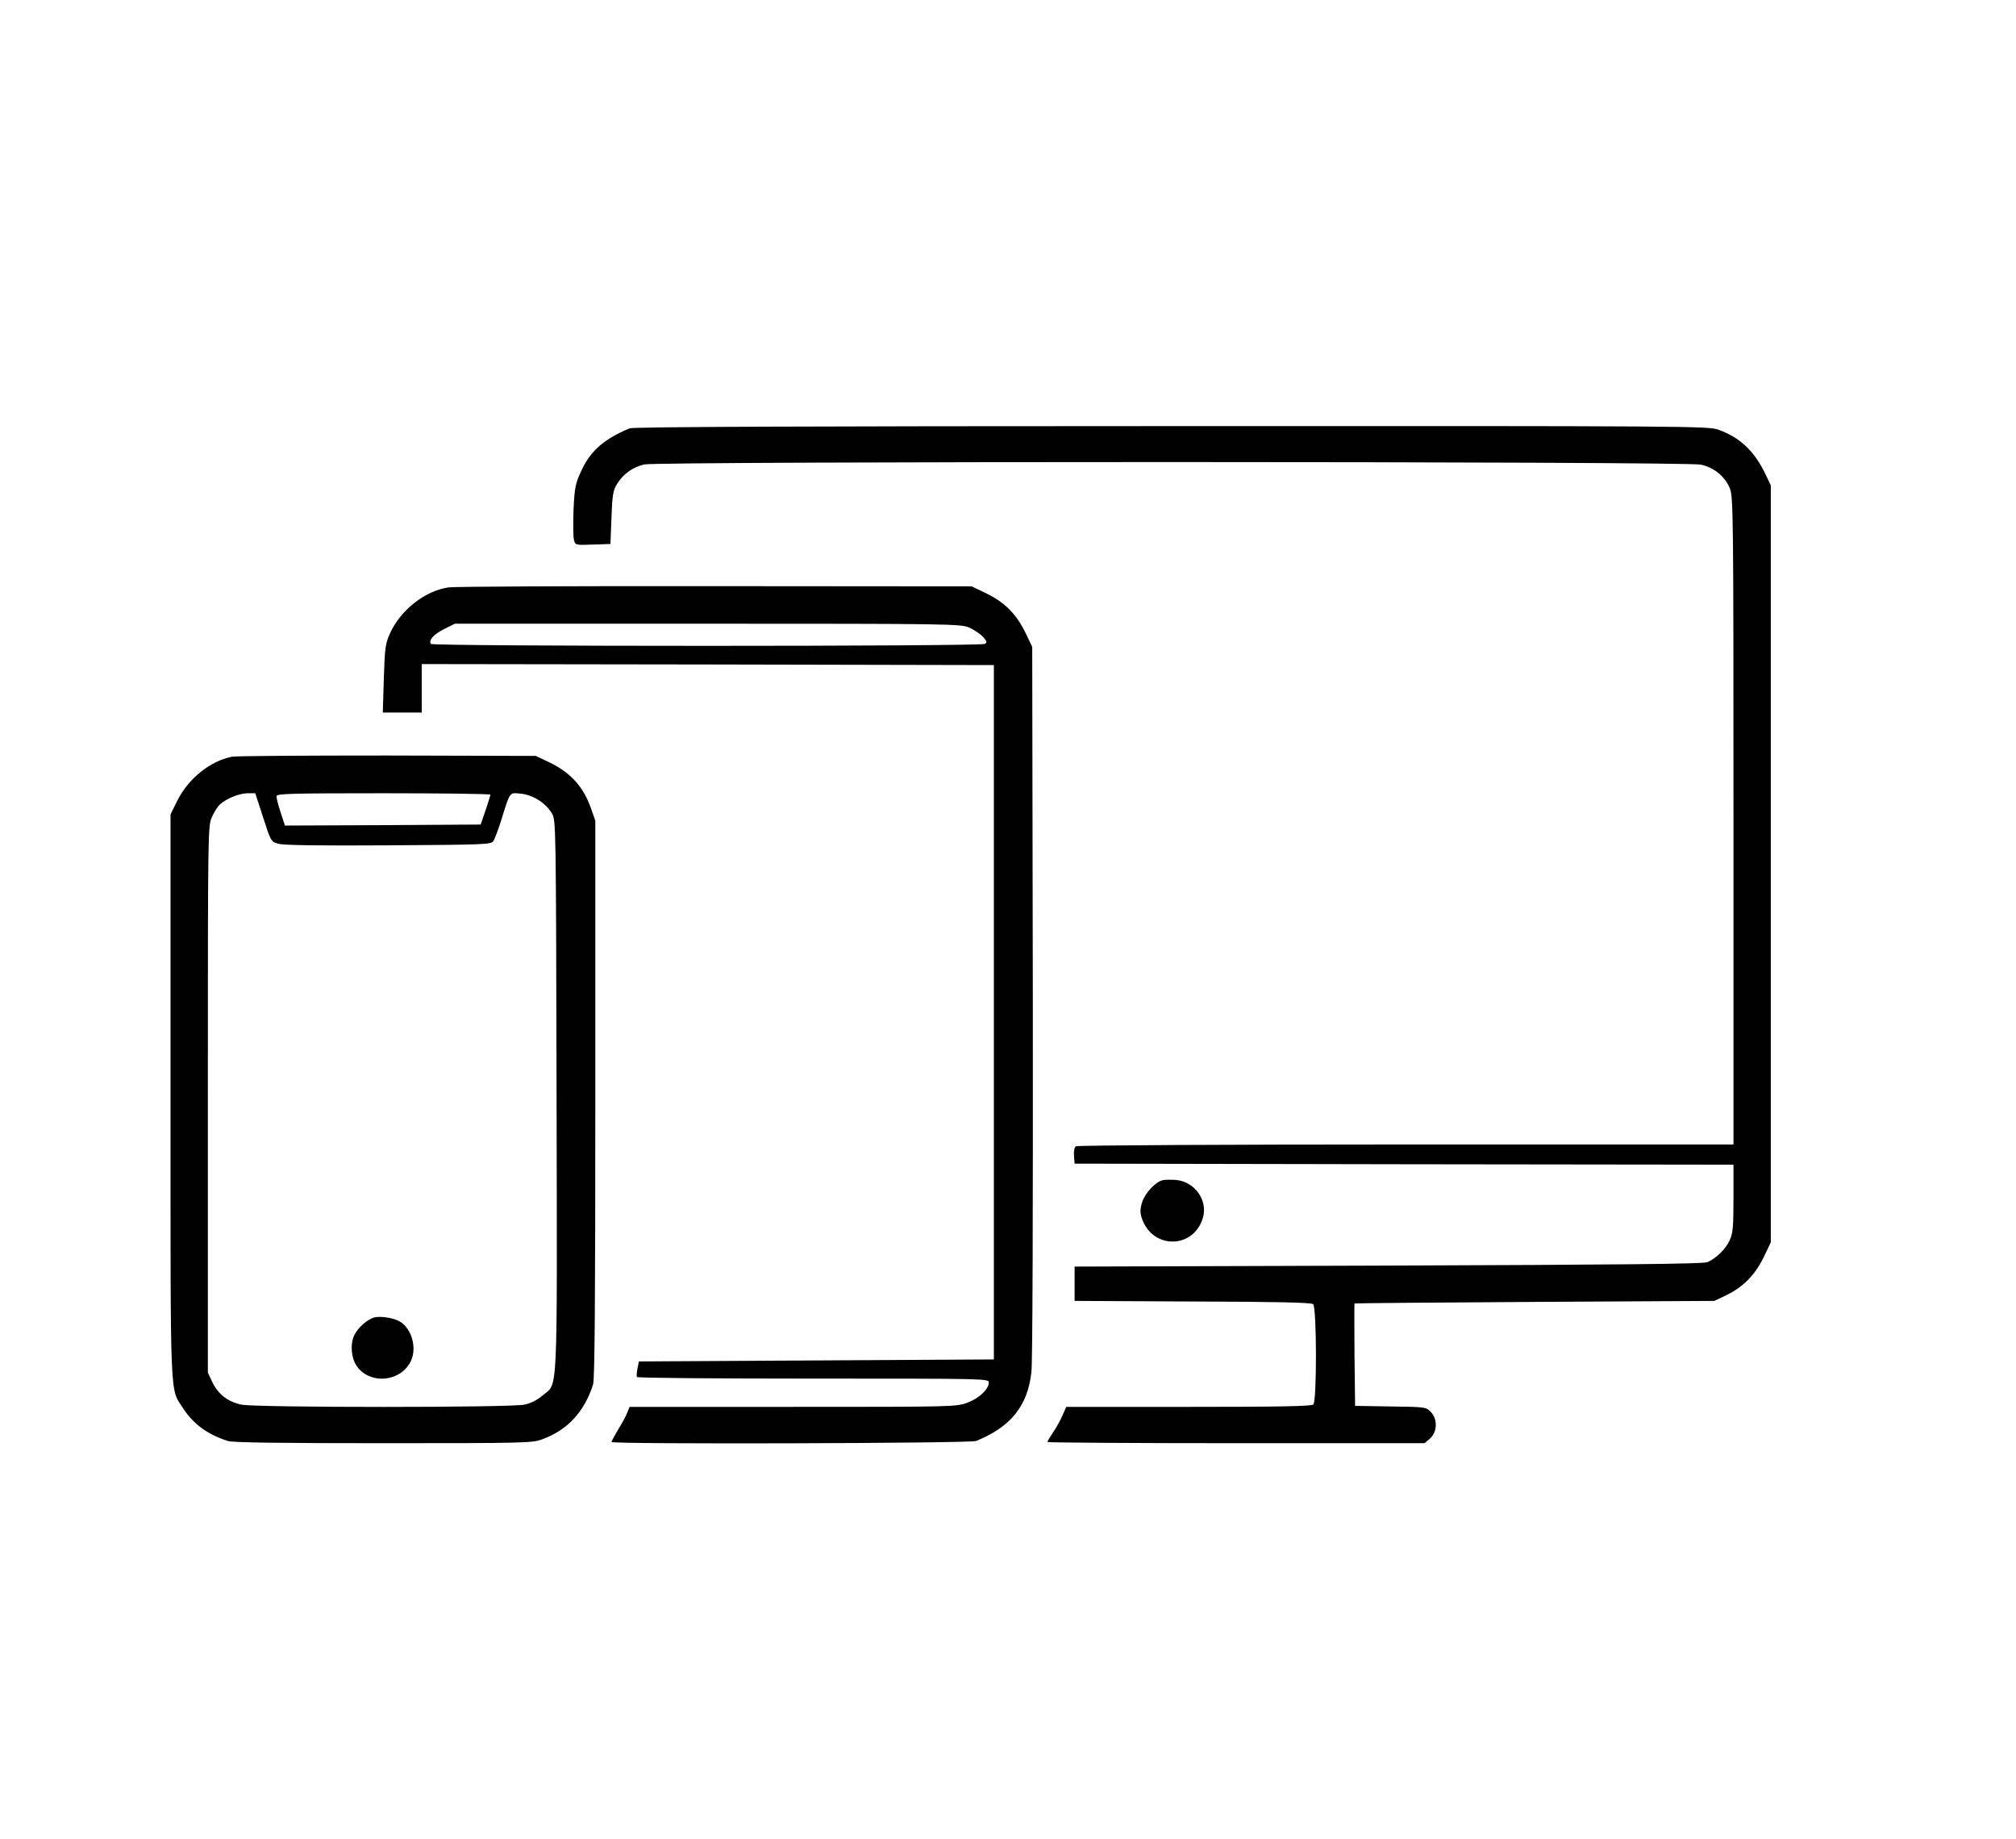 <?xml version="1.0" standalone="no"?>
<!DOCTYPE svg PUBLIC "-//W3C//DTD SVG 20010904//EN"
 "http://www.w3.org/TR/2001/REC-SVG-20010904/DTD/svg10.dtd">
<svg version="1.0" xmlns="http://www.w3.org/2000/svg"
 width="999pt" height="911pt" viewBox="0 0 999 911"
 preserveAspectRatio="xMidYMid meet">
<g transform="translate(0,911) scale(0.1,-0.1)"
fill="#000000" stroke="none">
<path d="M3120 6988 c-129 -54 -196 -113 -242 -216 -27 -59 -31 -81 -36 -188
-2 -67 -2 -133 2 -148 7 -27 7 -27 94 -24 l87 3 5 130 c4 114 8 135 28 168 31
49 76 82 134 96 68 16 5165 16 5237 -1 64 -14 118 -58 142 -115 18 -43 19 -96
19 -1649 l0 -1604 -1622 0 c-893 0 -1629 -4 -1636 -9 -8 -5 -12 -23 -10 -47
l3 -39 1633 -3 1632 -2 0 -168 c0 -140 -3 -173 -19 -207 -19 -42 -66 -89 -110
-108 -19 -9 -439 -13 -1581 -17 l-1555 -5 0 -85 0 -85 584 -3 c411 -1 588 -5
598 -13 18 -16 19 -479 1 -497 -9 -9 -160 -12 -618 -12 l-606 0 -19 -42 c-10
-24 -31 -62 -47 -85 -15 -23 -28 -44 -28 -47 0 -3 420 -6 934 -6 l935 0 27 23
c36 32 39 95 5 131 -24 25 -26 26 -200 28 l-176 3 -3 253 c-1 138 -1 253 0
254 2 2 404 5 893 8 l890 5 55 26 c86 41 145 100 188 187 l37 77 0 1875 0
1875 -26 55 c-55 115 -126 182 -233 221 -49 18 -136 19 -2711 18 -1840 0
-2668 -4 -2685 -11z"/>
<path d="M2223 6200 c-117 -17 -238 -112 -290 -227 -24 -53 -26 -72 -31 -225
l-5 -168 97 0 96 0 0 120 0 120 1418 -2 1417 -3 0 -1720 0 -1720 -880 -5 -879
-5 -7 -35 c-4 -19 -5 -38 -3 -42 3 -5 396 -8 875 -8 851 0 869 0 869 -19 0
-33 -48 -79 -106 -100 -54 -21 -72 -21 -865 -21 l-809 0 -11 -27 c-5 -15 -26
-53 -45 -84 -18 -31 -34 -59 -34 -63 0 -12 1777 -7 1807 5 172 70 256 174 274
342 6 47 8 832 7 1837 l-3 1755 -31 65 c-46 96 -102 153 -192 198 l-77 37
-1270 1 c-698 1 -1293 -2 -1322 -6z m2579 -199 c24 -10 54 -31 68 -45 21 -23
22 -29 10 -36 -21 -13 -2737 -13 -2745 0 -12 19 15 48 67 74 l52 26 1252 0
c1204 0 1254 -1 1296 -19z"/>
<path d="M1149 5361 c-109 -22 -218 -110 -272 -221 l-32 -65 0 -1400 c0 -1541
-4 -1439 63 -1543 51 -78 121 -129 221 -161 23 -8 269 -11 770 -11 694 0 739
1 787 19 126 46 209 135 253 272 8 26 11 409 11 1414 l0 1379 -21 60 c-39 111
-104 182 -217 234 l-57 27 -735 2 c-404 0 -751 -2 -771 -6z m155 -301 c38
-118 39 -120 75 -130 24 -8 206 -10 544 -8 469 3 510 4 521 20 7 10 25 57 40
105 45 145 39 136 97 131 60 -6 123 -46 154 -98 20 -35 20 -45 23 -1400 3
-1529 8 -1418 -70 -1484 -25 -22 -59 -39 -90 -45 -70 -15 -1325 -15 -1401 0
-68 14 -117 52 -146 114 l-21 45 0 1355 c0 1349 0 1355 21 1399 11 24 28 51
38 60 33 30 96 55 136 56 l40 0 39 -120z m1126 113 c0 -5 -11 -39 -24 -78
l-24 -70 -485 -3 -485 -2 -21 64 c-12 36 -21 72 -21 81 0 13 59 15 530 15 292
0 530 -3 530 -7z"/>
<path d="M1855 2583 c-35 -9 -82 -51 -100 -89 -20 -43 -15 -109 11 -149 59
-91 205 -86 263 9 41 65 16 171 -48 209 -31 18 -95 28 -126 20z"/>
<path d="M5762 3263 c-36 -7 -89 -65 -103 -111 -10 -35 -10 -50 0 -80 54 -153
256 -150 302 5 25 86 -40 178 -132 187 -24 2 -54 2 -67 -1z"/>
</g>
</svg>
